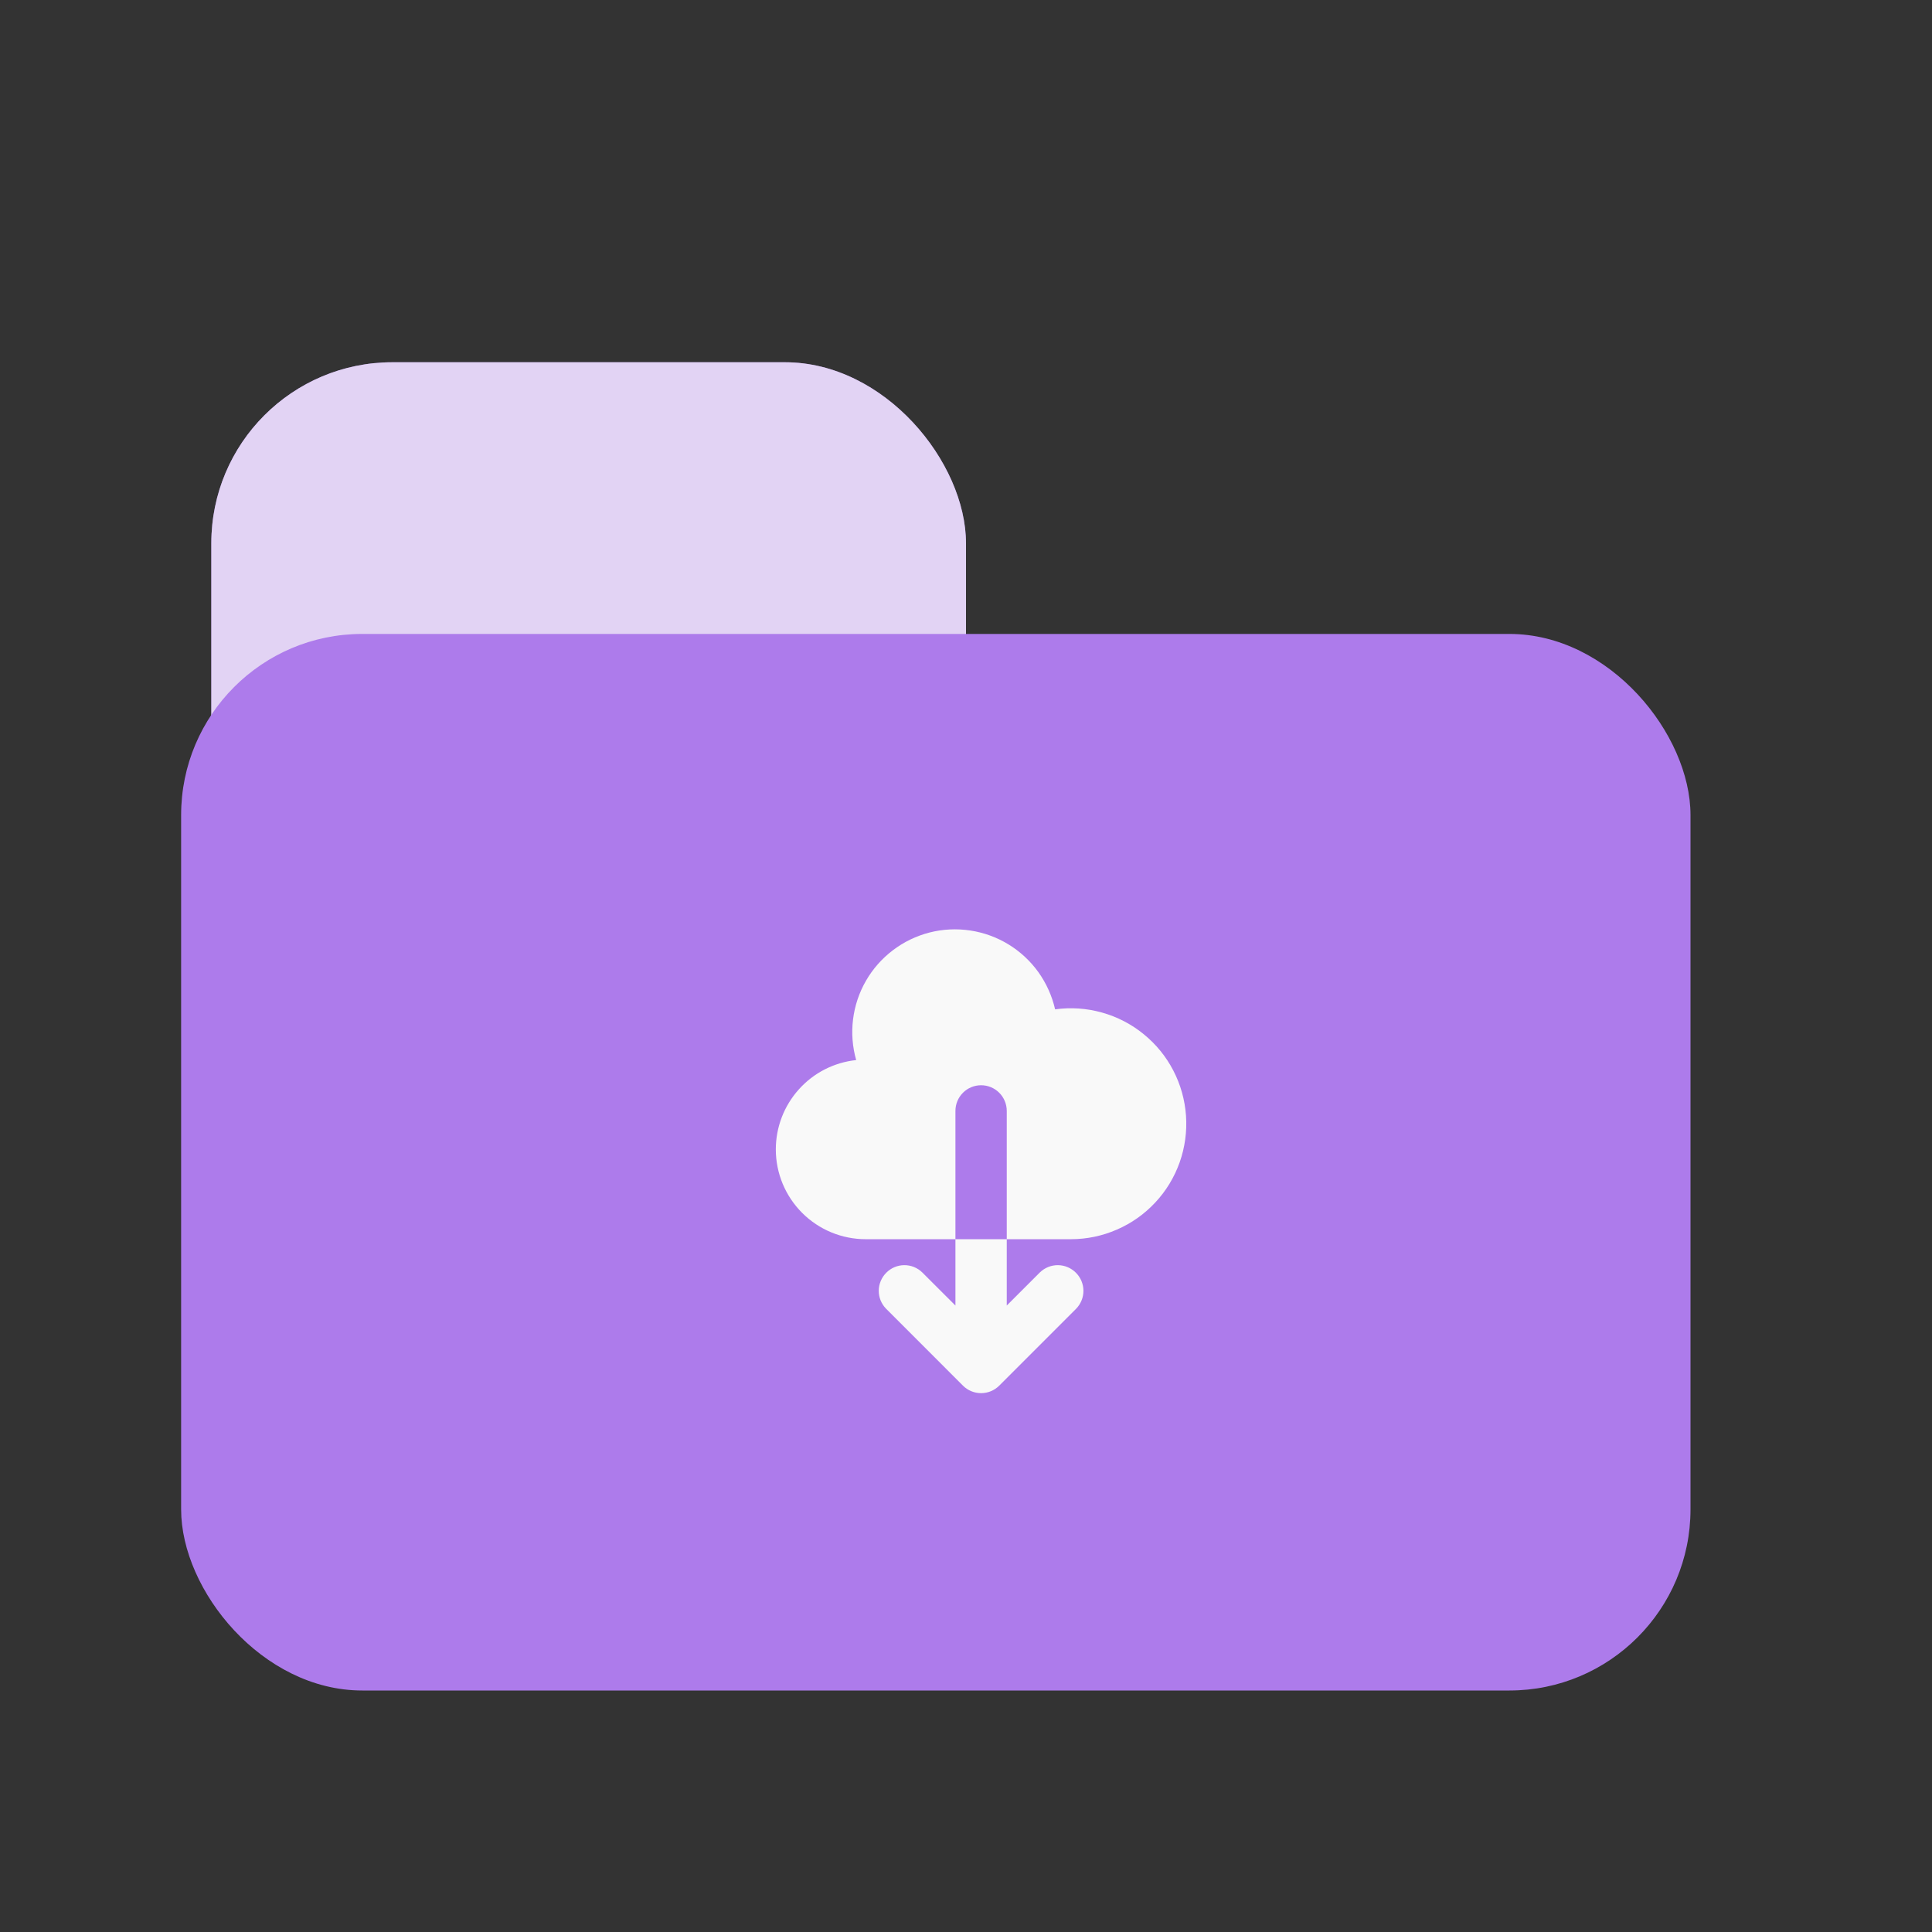 <svg width="32" height="32" viewBox="0 0 32 32" fill="none" xmlns="http://www.w3.org/2000/svg">
<rect x="0" y="0" width="32" height="32" fill="#333333" stroke="none"/>
<rect x="3.5" y="6" width="12.5" height="21.5" rx="3" fill="#AD7BEB"/>
<rect opacity="0.7" x="3.5" y="6" width="12.5" height="21.5" rx="3" fill="#F9F9F9"/>
<rect x="3" y="10.5" width="25" height="17.5" rx="3" fill="#AD7BEB"/>
<g clip-path="url(#clip0_621_86)">
<path fill-rule="evenodd" clip-rule="evenodd" d="M12.85 19.038C12.85 19.432 13.007 19.81 13.286 20.089C13.565 20.368 13.943 20.525 14.338 20.525H15.825V21.624L15.275 21.075C15.195 20.997 15.088 20.954 14.976 20.955C14.865 20.956 14.758 21.001 14.68 21.08C14.601 21.159 14.556 21.265 14.555 21.377C14.554 21.488 14.597 21.595 14.675 21.675L15.95 22.951C16.029 23.03 16.137 23.075 16.25 23.075C16.363 23.075 16.471 23.03 16.55 22.951L17.826 21.675C17.903 21.595 17.946 21.488 17.945 21.377C17.944 21.265 17.899 21.159 17.82 21.08C17.741 21.001 17.635 20.956 17.523 20.955C17.412 20.954 17.305 20.997 17.224 21.075L16.675 21.624V20.525H17.738C18 20.525 18.259 20.471 18.499 20.366C18.74 20.262 18.956 20.109 19.135 19.917C19.314 19.726 19.451 19.499 19.539 19.252C19.626 19.005 19.662 18.743 19.644 18.481C19.626 18.22 19.555 17.965 19.434 17.732C19.314 17.499 19.146 17.294 18.943 17.129C18.74 16.963 18.504 16.841 18.252 16.771C18 16.7 17.735 16.682 17.476 16.718C17.425 16.496 17.331 16.287 17.199 16.102C17.067 15.918 16.898 15.761 16.705 15.643C16.511 15.524 16.295 15.446 16.071 15.412C15.846 15.378 15.617 15.389 15.397 15.445C15.176 15.502 14.97 15.601 14.789 15.739C14.608 15.876 14.456 16.048 14.343 16.245C14.229 16.442 14.157 16.66 14.129 16.885C14.101 17.111 14.119 17.34 14.181 17.558C13.815 17.597 13.477 17.769 13.232 18.043C12.986 18.316 12.85 18.67 12.85 19.038V19.038ZM16.675 20.525H15.825V18.4C15.825 18.287 15.87 18.179 15.95 18.099C16.029 18.02 16.137 17.975 16.25 17.975C16.363 17.975 16.471 18.02 16.55 18.099C16.63 18.179 16.675 18.287 16.675 18.4V20.525Z" fill="#F9F9F9"/>
</g>
<defs>
<clipPath id="clip0_621_86">
<rect width="8.5" height="8.5" fill="white" transform="translate(12 15)"/>
</clipPath>
</defs>
</svg>
